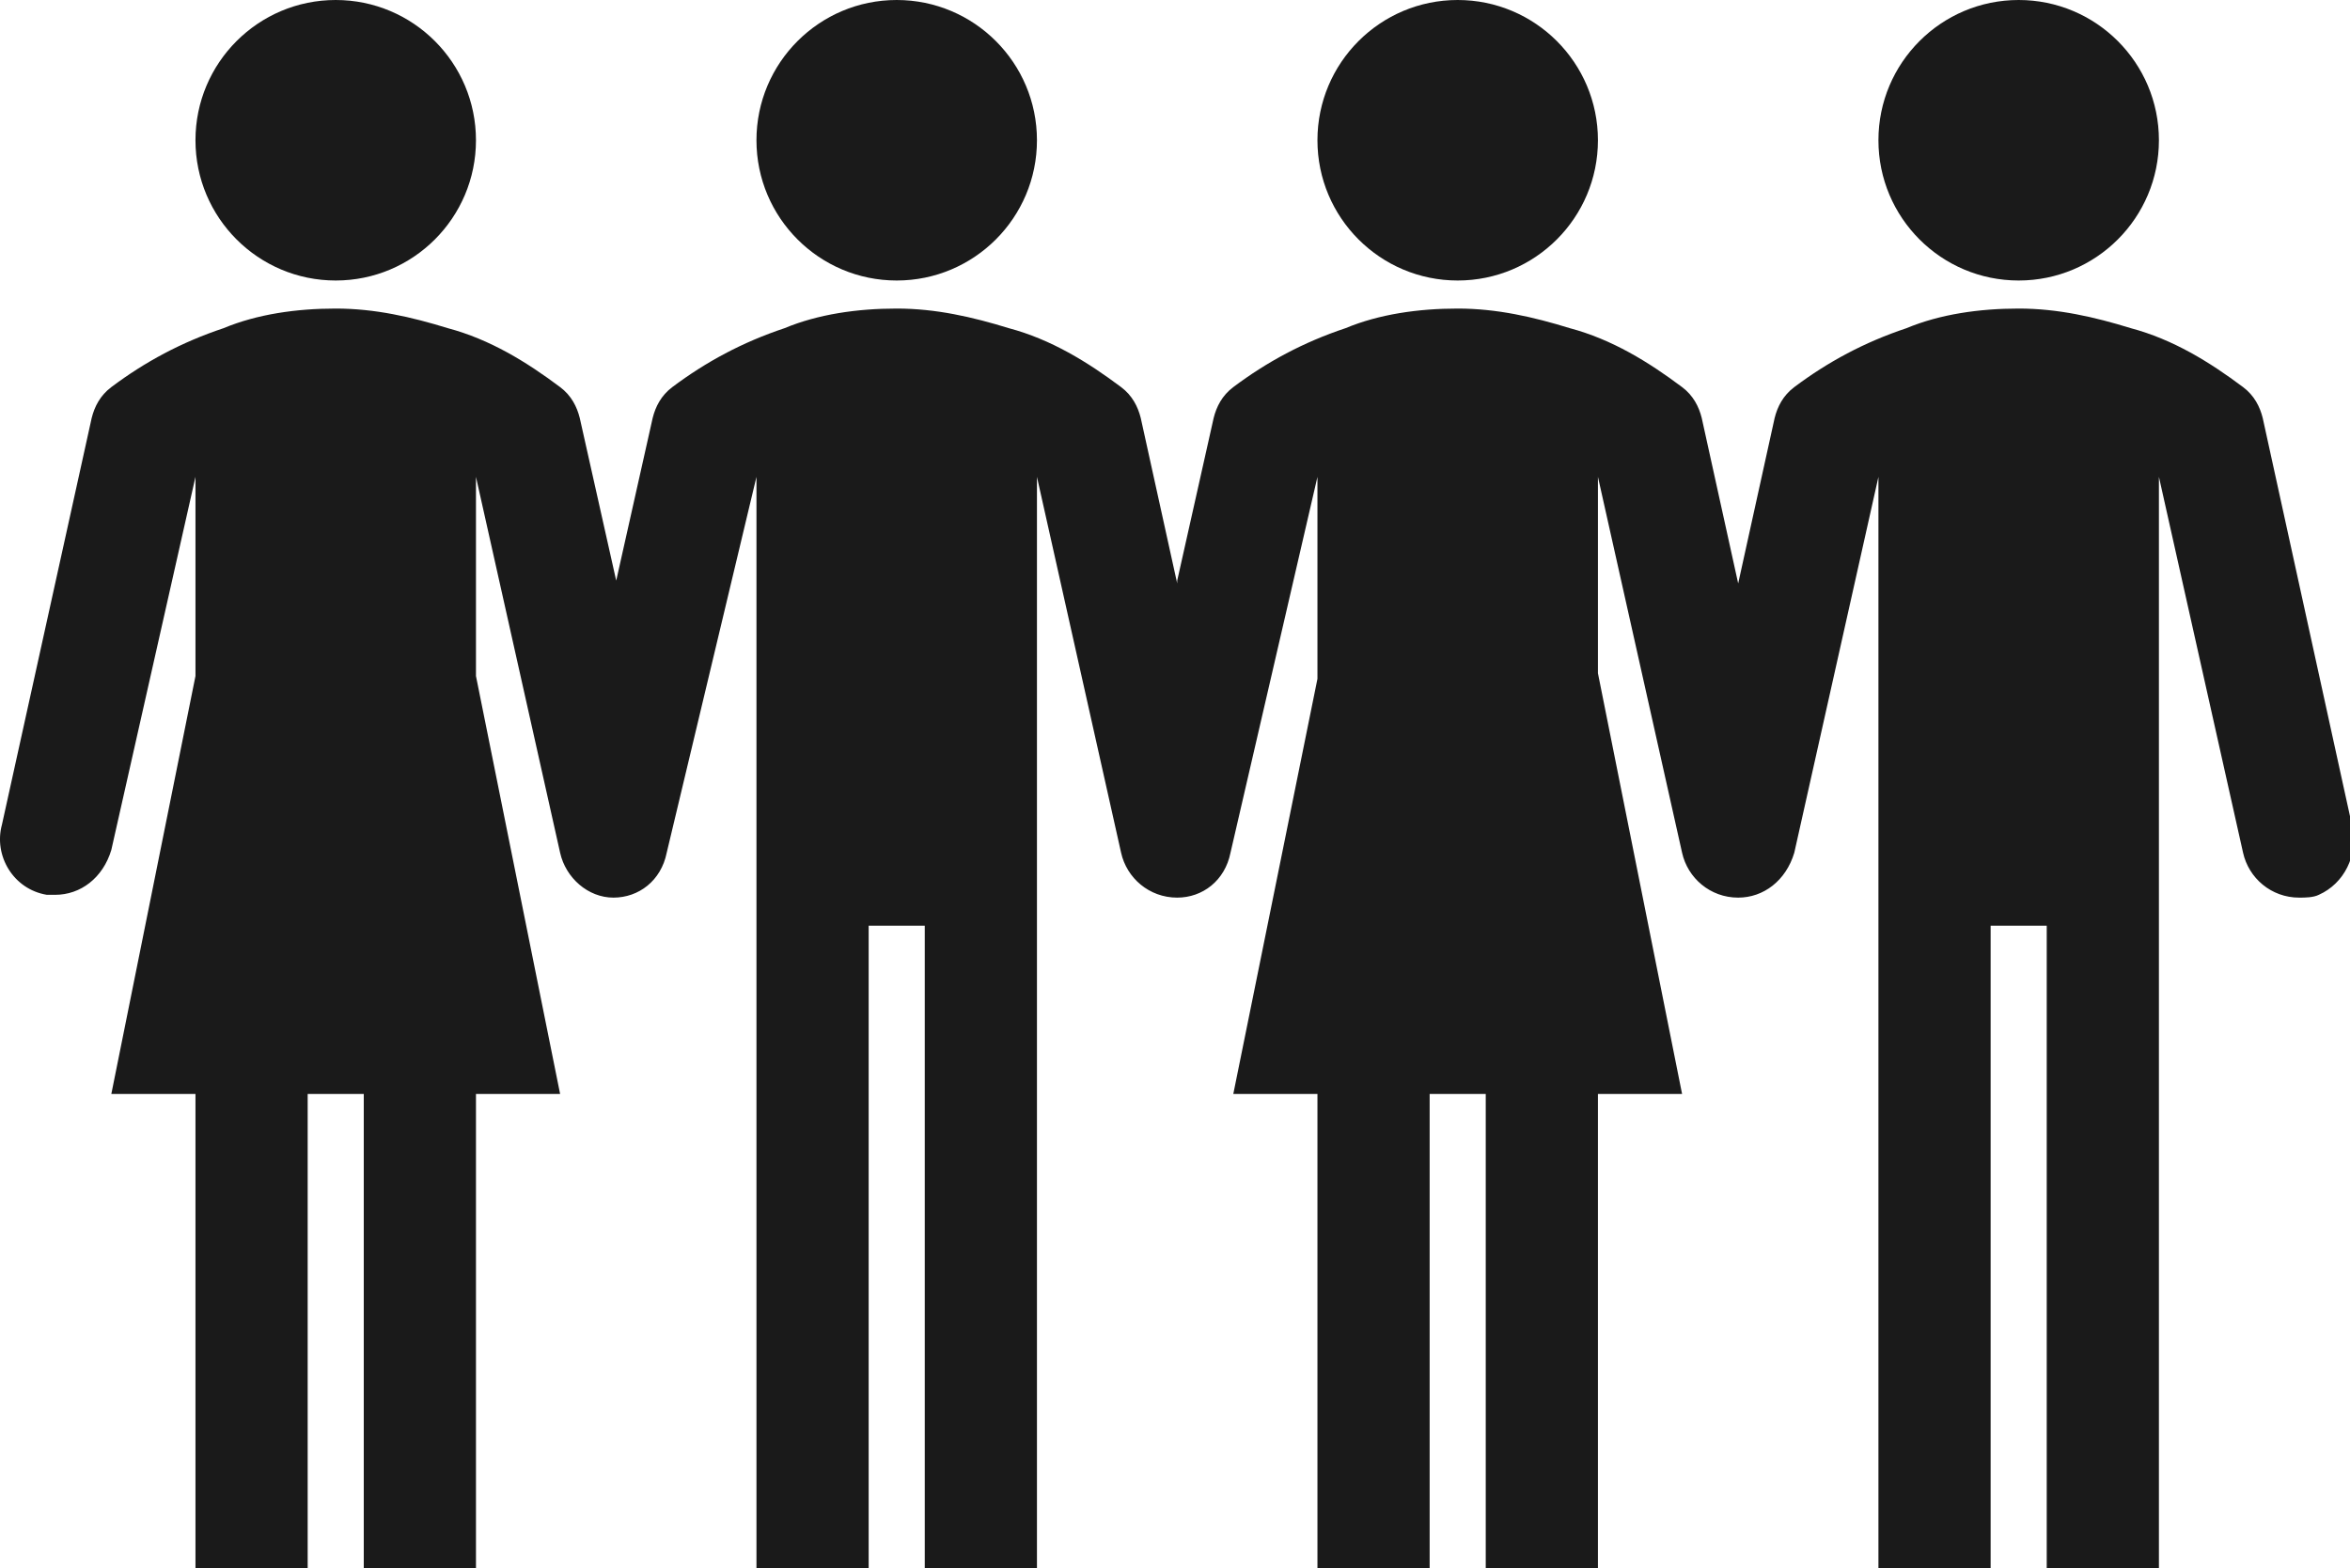 <?xml version="1.0" encoding="UTF-8" standalone="no"?>
<!-- Created with Inkscape (http://www.inkscape.org/) -->

<svg
   width="22.202mm"
   height="14.817mm"
   viewBox="0 0 22.202 14.817"
   version="1.1"
   id="svg1"
   xml:space="preserve"
   xmlns:inkscape="http://www.inkscape.org/namespaces/inkscape"
   xmlns:sodipodi="http://sodipodi.sourceforge.net/DTD/sodipodi-0.dtd"
   xmlns="http://www.w3.org/2000/svg"
   xmlns:svg="http://www.w3.org/2000/svg"><sodipodi:namedview
     id="namedview1"
     pagecolor="#ffffff"
     bordercolor="#000000"
     borderopacity="0.25"
     inkscape:showpageshadow="2"
     inkscape:pageopacity="0.0"
     inkscape:pagecheckerboard="0"
     inkscape:deskcolor="#d1d1d1"
     inkscape:document-units="mm" /><defs
     id="defs1"><clipPath
       id="clip0-6"><rect
         x="0"
         y="0"
         width="96"
         height="96"
         id="rect1-7" /></clipPath></defs><g
     inkscape:label="Layer 1"
     inkscape:groupmode="layer"
     id="layer1"
     transform="translate(568.039,-458.916)"><g
       style="overflow:hidden;fill:#1a1a1a"
       id="g3"
       transform="matrix(0.265,0,0,0.265,-568.039,458.916)"><g
         clip-path="url(#clip0-6)"
         id="g5"
         style="fill:#1a1a1a"
         transform="translate(-6.031,-20)"><path
           d="m 83,25 c 0,2.761 -2.239,5 -5,5 -2.761,0 -5,-2.239 -5,-5 0,-2.761 2.239,-5 5,-5 2.761,0 5,2.239 5,5 z"
           id="path1-6"
           style="fill:#1a1a1a" /><path
           d="m 23,25 c 0,2.761 -2.239,5 -5,5 -2.761,0 -5,-2.239 -5,-5 0,-2.761 2.239,-5 5,-5 2.761,0 5,2.239 5,5 z"
           id="path2-6"
           style="fill:#1a1a1a" /><path
           d="m 63,25 c 0,2.761 -2.239,5 -5,5 -2.761,0 -5,-2.239 -5,-5 0,-2.761 2.239,-5 5,-5 2.761,0 5,2.239 5,5 z"
           id="path3-5"
           style="fill:#1a1a1a" /><path
           d="m 43,25 c 0,2.761 -2.239,5 -5,5 -2.761,0 -5,-2.239 -5,-5 0,-2.761 2.239,-5 5,-5 2.761,0 5,2.239 5,5 z"
           id="path4-3"
           style="fill:#1a1a1a" /><path
           d="M 89.9,49.5 86.7,34.9 C 86.6,34.5 86.4,34.1 86,33.8 84.8,32.9 83.5,32.1 82,31.7 80.7,31.3 79.4,31 78,31 c -1.4,0 -2.8,0.2 -4,0.7 -1.5,0.5 -2.8,1.2 -4,2.1 -0.4,0.3 -0.6,0.7 -0.7,1.1 L 68,40.8 v 0 L 66.7,34.9 C 66.6,34.5 66.4,34.1 66,33.8 64.8,32.9 63.5,32.1 62,31.7 60.7,31.3 59.4,31 58,31 c -1.4,0 -2.8,0.2 -4,0.7 -1.5,0.5 -2.8,1.2 -4,2.1 -0.4,0.3 -0.6,0.7 -0.7,1.1 L 48,40.7 v 0.1 L 46.7,34.9 C 46.6,34.5 46.4,34.1 46,33.8 44.8,32.9 43.5,32.1 42,31.7 40.7,31.3 39.4,31 38,31 c -1.4,0 -2.8,0.2 -4,0.7 -1.5,0.5 -2.8,1.2 -4,2.1 -0.4,0.3 -0.6,0.7 -0.7,1.1 L 28,40.7 v 0 L 26.7,34.9 C 26.6,34.5 26.4,34.1 26,33.8 24.8,32.9 23.5,32.1 22,31.7 20.7,31.3 19.4,31 18,31 c -1.4,0 -2.8,0.2 -4,0.7 -1.5,0.5 -2.8,1.2 -4,2.1 -0.4,0.3 -0.6,0.7 -0.7,1.1 L 6.1,49.4 c -0.3,1.1 0.4,2.3 1.6,2.5 0.1,0 0.2,0 0.3,0 0.9,0 1.7,-0.6 2,-1.6 L 13,37 v 7.1 L 10,59 h 3 v 17 h 4 V 59 h 2 v 17 h 4 V 59 h 3 L 23,44.1 V 37 l 3,13.4 c 0.2,0.9 1,1.6 1.9,1.6 v 0 c 0.9,0 1.7,-0.6 1.9,-1.6 L 33,37 v 16 23 h 4 V 53 h 2 v 23 h 4 V 53 37 l 3,13.4 c 0.2,0.9 1,1.6 2,1.6 0,0 0,0 0,0 v 0 c 0.9,0 1.7,-0.6 1.9,-1.6 L 53,37 v 7.2 L 50,59 h 3 v 17 h 4 V 59 h 2 v 17 h 4 V 59 h 3 L 63,44 v -7 l 3,13.4 c 0.2,0.9 1,1.6 2,1.6 0,0 0,0 0,0 v 0 c 0,0 0,0 0,0 0.9,0 1.7,-0.6 2,-1.6 L 73,37 v 16 23 h 4 V 53 h 2 v 23 h 4 V 53 37 l 3,13.4 c 0.2,0.9 1,1.6 2,1.6 0.2,0 0.5,0 0.7,-0.1 0.9,-0.4 1.4,-1.4 1.2,-2.4 z"
           id="path5"
           style="fill:#1a1a1a" /></g></g></g></svg>
